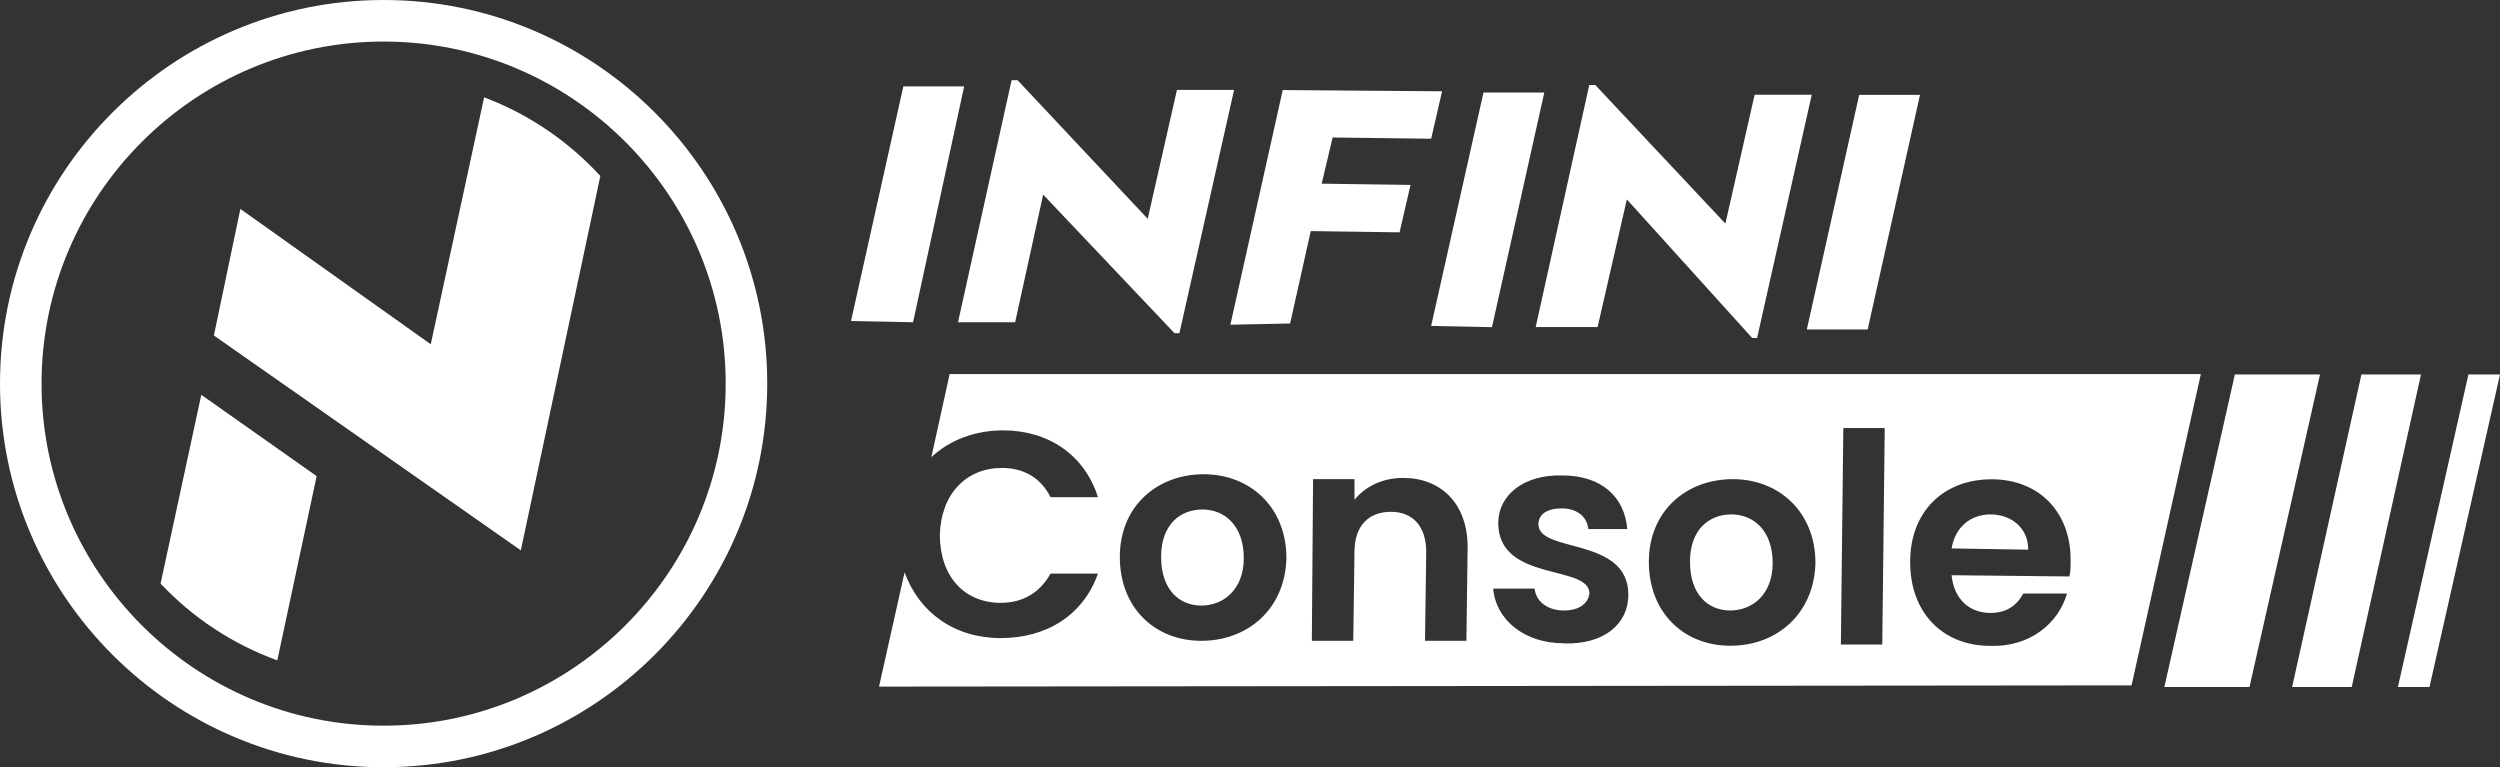 <?xml version="1.0" encoding="UTF-8"?>
<svg id="_图层_2" data-name="图层 2" xmlns="http://www.w3.org/2000/svg" viewBox="0 0 182.93 56.14">
  <rect x="0" y="0" width="182.93" height="56.14" fill="#333333" stroke="none"/>
  <defs>
    <style>
      .cls-1 {
        fill: #fff;
      }
    </style>
  </defs>
  <g id="_图层_1-2" data-name="图层 1">
    <g>
      <g>
        <g>
          <path class="cls-1" d="M62.27,23.49l3.83-17.17h4.45l-3.74,17.26-4.54-.09Z"/>
          <path class="cls-1" d="M70.1,23.58l3.92-17.71h.44l9.52,10.14,2.14-9.43h4.18l-4,17.8h-.36l-9.61-10.14-2.05,9.34h-4.18Z"/>
          <path class="cls-1" d="M90.03,23.76l3.83-17.17,11.66,.09-.8,3.47-7.21-.09-.8,3.38,6.5,.09-.8,3.47-6.5-.09-1.51,6.76-4.36,.09Z"/>
          <path class="cls-1" d="M104.72,23.85l3.83-17.08h4.45l-3.83,17.17-4.45-.09Z"/>
          <path class="cls-1" d="M112.37,23.93l3.92-17.71h.44l9.52,10.14,2.14-9.43h4.18l-4,17.8h-.36l-9.17-10.14-2.14,9.34h-4.54Z"/>
          <path class="cls-1" d="M132.21,24.11l3.83-17.17h4.45l-3.83,17.17h-4.45Z"/>
        </g>
        <g>
          <path class="cls-1" d="M145.65,37.64c-1.42,0-2.58,.89-2.85,2.49l5.61,.09c0-1.6-1.25-2.58-2.76-2.58Z"/>
          <path class="cls-1" d="M126.69,37.64c-1.6,0-3.03,1.07-3.03,3.47s1.33,3.56,2.94,3.56,3.11-1.16,3.11-3.47c0-2.4-1.42-3.56-3.03-3.56Z"/>
          <path class="cls-1" d="M87.99,37.28c-1.6,0-3.03,1.07-3.03,3.47s1.33,3.56,2.94,3.56,3.11-1.16,3.11-3.47c0-2.4-1.42-3.56-3.03-3.56Z"/>
          <path class="cls-1" d="M69.48,27.4l-1.33,6.05c1.33-1.25,3.2-1.96,5.25-1.96,3.29,0,5.96,1.78,6.94,4.89h-3.47c-.71-1.42-1.96-2.14-3.56-2.14-2.58,0-4.45,1.87-4.54,4.89,0,3.03,1.78,4.98,4.45,4.98,1.6,0,2.85-.71,3.65-2.14h3.47c-1.07,3.03-3.74,4.72-7.12,4.72s-5.96-1.87-7.03-4.81l-1.87,8.36,91.65-.09,5.07-22.78H69.48Zm18.42,19.49c-3.38,0-5.96-2.4-5.96-6.14s2.76-6.05,6.14-6.05,6.05,2.4,6.05,6.14c-.09,3.74-2.85,6.05-6.23,6.05Zm19.4,0h-3.03l.09-6.5c0-1.87-.98-2.94-2.58-2.94s-2.67,.98-2.67,2.94l-.09,6.5h-3.03l.09-11.83h3.03v1.51c.8-.98,2.05-1.6,3.56-1.6,2.76,0,4.72,1.87,4.72,5.07l-.09,6.85Zm7.12,.18c-2.94,0-4.98-1.78-5.16-4h3.03c.09,.89,.89,1.6,2.14,1.6,1.16,0,1.78-.53,1.87-1.25,0-2.14-6.67-.8-6.67-5.16,0-1.96,1.78-3.56,4.72-3.47,2.85,0,4.54,1.6,4.72,3.92h-2.85c-.09-.89-.8-1.51-1.96-1.51-1.07,0-1.69,.44-1.69,1.16,0,2.14,6.58,.89,6.58,5.16,0,2.14-1.78,3.65-4.72,3.56Zm12.19,.18c-3.38,0-5.96-2.4-5.96-6.14s2.76-6.05,6.14-6.05,6.05,2.4,6.05,6.14c-.09,3.65-2.76,6.05-6.23,6.05Zm11.12-.09h-3.03l.18-15.84h3.03l-.18,15.84Zm13.7-4.98l-8.63-.09c.18,1.78,1.33,2.76,2.85,2.76,1.25,0,1.96-.62,2.4-1.42h3.2c-.62,2.14-2.67,3.92-5.61,3.83-3.47,0-5.87-2.4-5.87-6.14s2.49-6.05,5.96-6.05,5.78,2.4,5.78,5.87c0,.53,0,.89-.09,1.25Z"/>
        </g>
        <g>
          <polygon class="cls-1" points="164.6 50.27 158.37 50.27 163.53 27.4 169.76 27.4 164.6 50.27"/>
          <polygon class="cls-1" points="172.08 50.27 167.72 50.27 172.79 27.4 177.15 27.4 172.08 50.27"/>
          <polygon class="cls-1" points="177.77 50.27 175.46 50.27 180.62 27.4 182.93 27.4 177.77 50.27"/>
        </g>
      </g>
      <g>
        <path class="cls-1" d="M28.07,56.14C12.59,56.14,0,43.55,0,28.07S12.59,0,28.07,0s28.07,12.59,28.07,28.07-12.59,28.07-28.07,28.07Zm0-53.1C14.27,3.04,3.04,14.27,3.04,28.07s11.23,25.03,25.03,25.03,25.03-11.23,25.03-25.03S41.87,3.04,28.07,3.04Z"/>
        <g>
          <path class="cls-1" d="M43.92,12.87c-2.32-2.53-5.23-4.52-8.5-5.75,0,.01,0,.02,0,.02l-3.9,18.05-13.93-9.9-1.94,9.26,22.46,15.72,5.82-27.4"/>
          <path class="cls-1" d="M23.17,34.84l-8.44-5.95-2.98,13.81c2.34,2.49,5.26,4.43,8.54,5.62l2.88-13.48Z"/>
        </g>
      </g>
    </g>
  </g>
</svg>